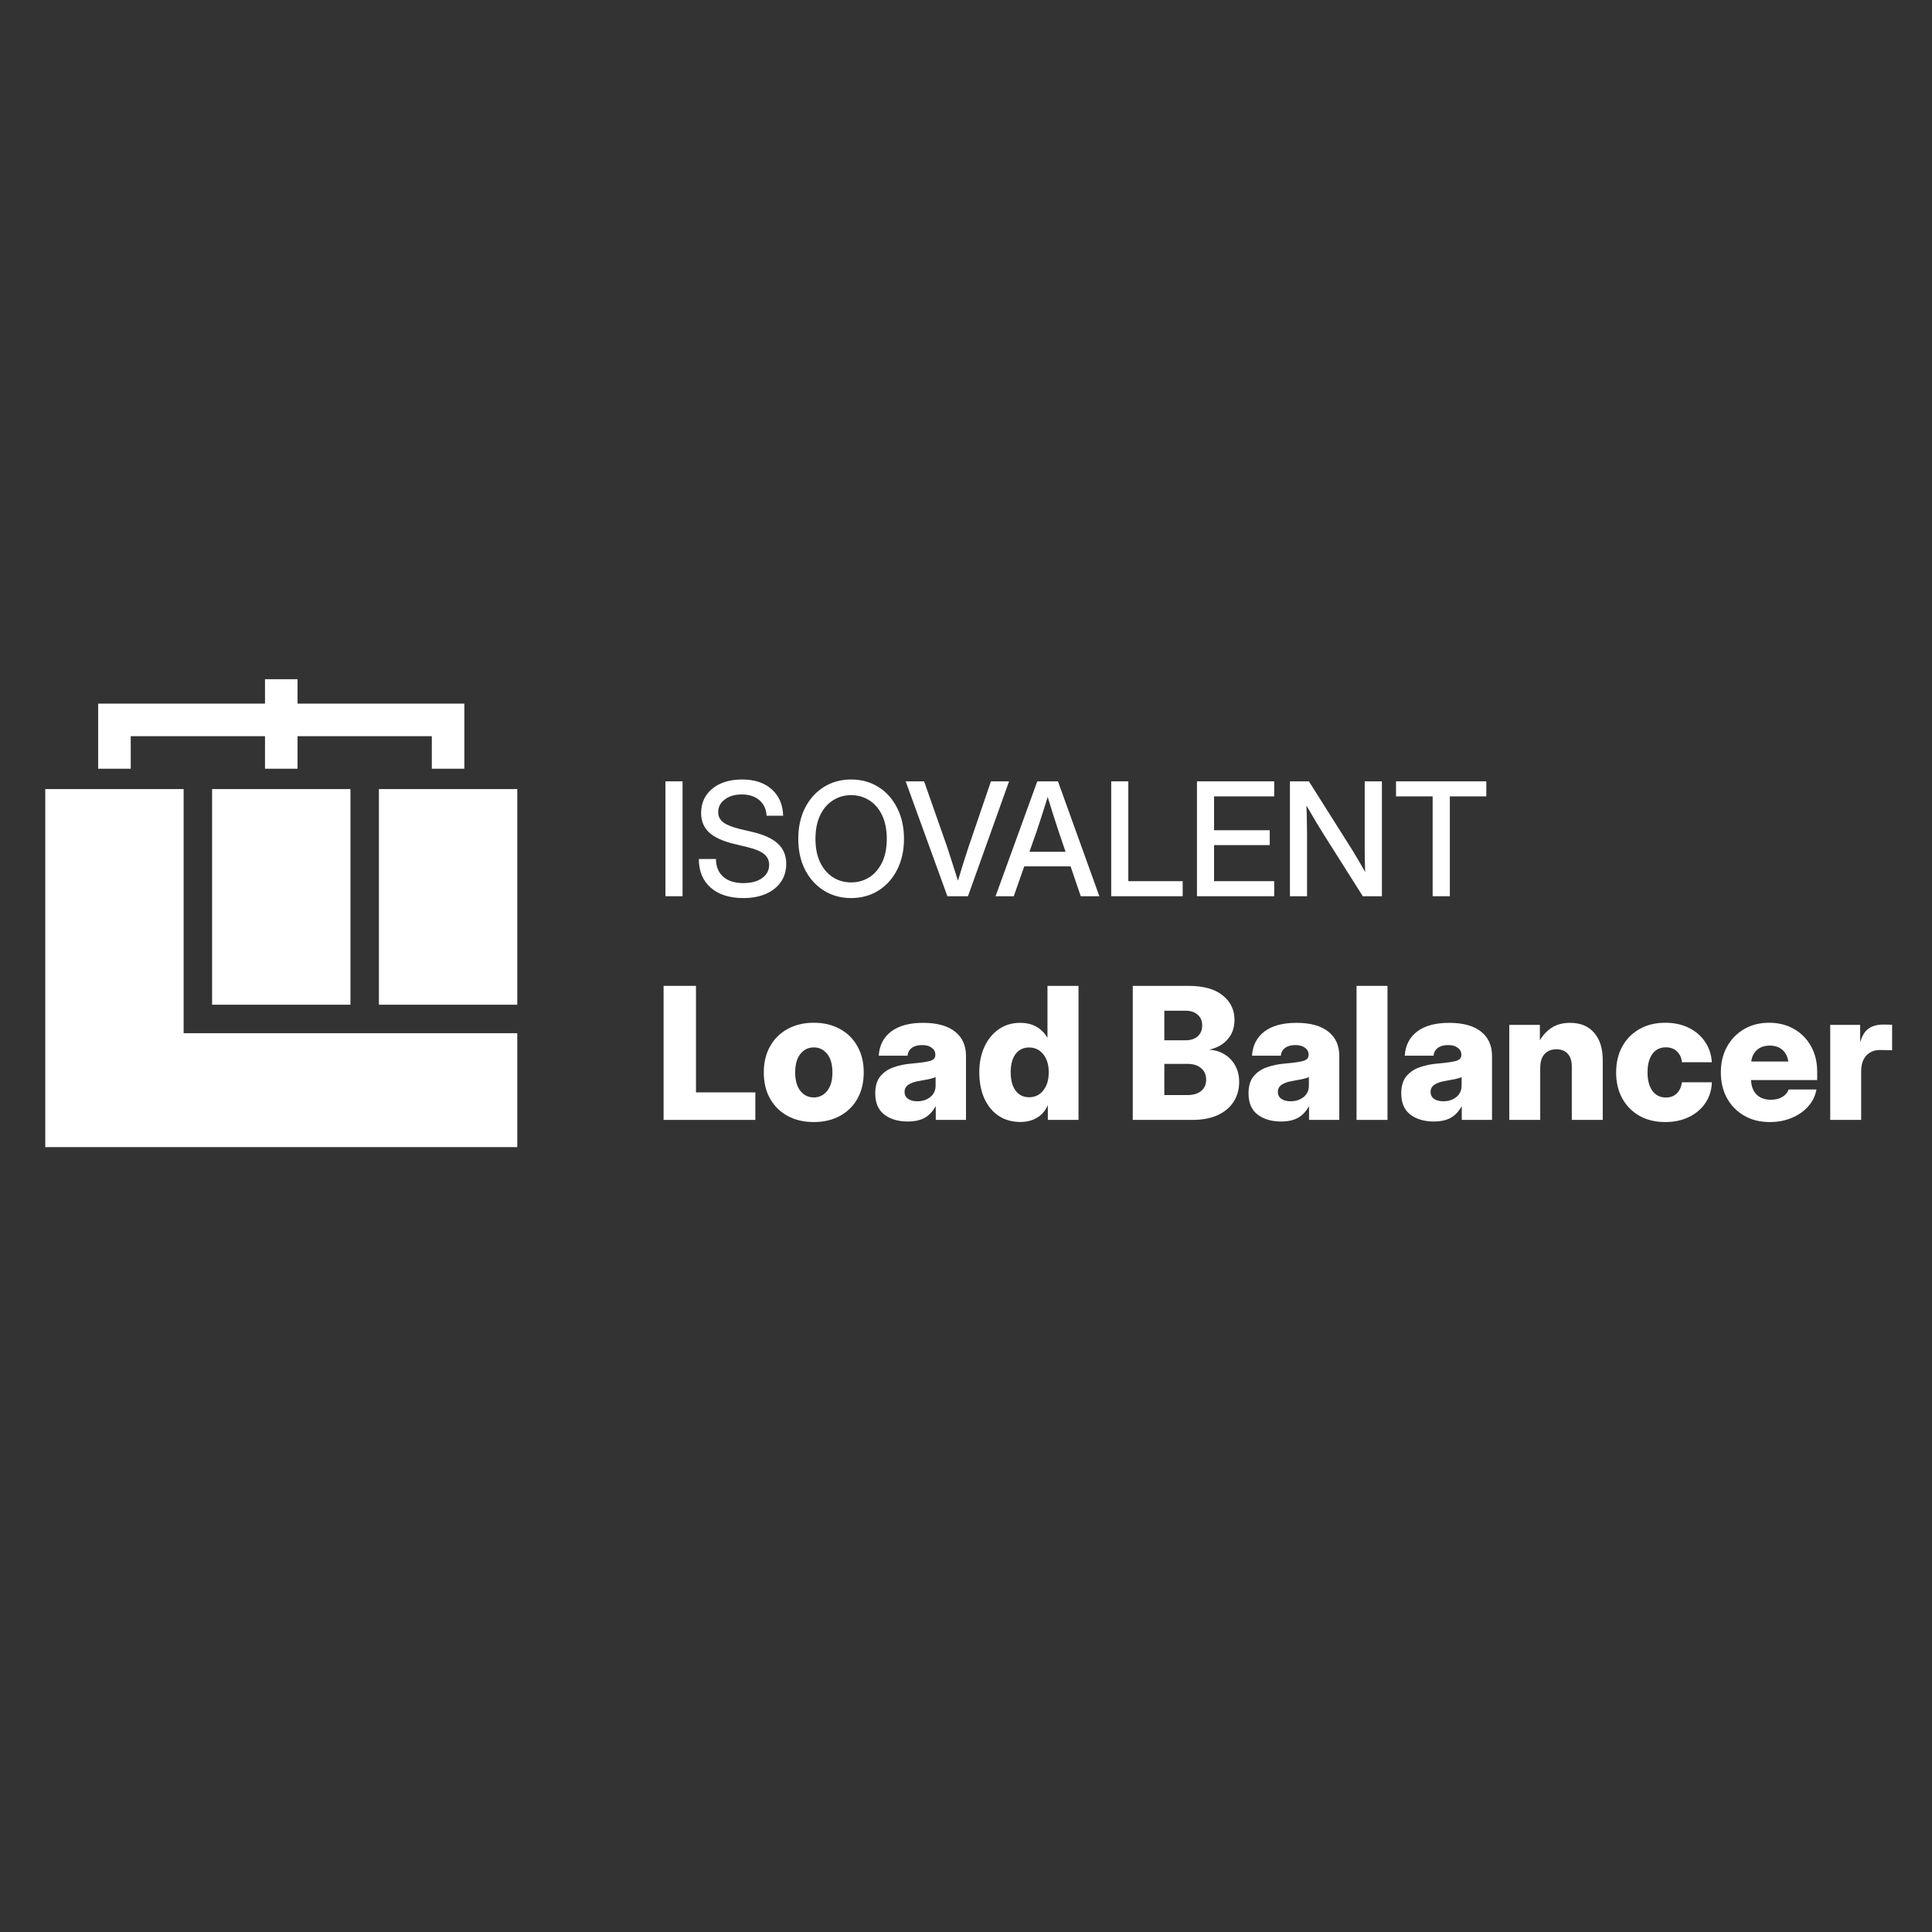 <svg width="128" height="128" viewBox="0 0 128 128" fill="none" xmlns="http://www.w3.org/2000/svg">
<rect x="0" y="0" width="128" height="128" fill="#333333" stroke="none"/>
<path d="M12.165 68.452H34.27V76H3V52.278H12.165V68.452Z" fill="white"/>
<path d="M23.218 66.565H14.052V52.278H23.218V66.565Z" fill="white"/>
<path d="M34.27 66.565H25.104V52.278H34.27V66.565Z" fill="white"/>
<path d="M19.713 46.617H30.765V50.93H28.609V48.774H19.713V50.93H17.557V48.774H8.661V50.93H6.504V46.617H17.557V45H19.713V46.617Z" fill="white"/>
<path d="M92.49 52.762V51.766H98.472V52.762H96.056V59.377H94.916V52.762H92.49Z" fill="white"/>
<path d="M85.461 59.377V51.766H86.718L89.624 56.368C89.713 56.511 89.834 56.714 89.987 56.976C90.14 57.238 90.294 57.504 90.447 57.773C90.437 57.497 90.428 57.218 90.421 56.935C90.418 56.649 90.416 56.436 90.416 56.296V51.766H91.555V59.377H90.288L87.689 55.265C87.583 55.098 87.43 54.849 87.229 54.519C87.031 54.185 86.806 53.802 86.555 53.37C86.572 53.816 86.582 54.2 86.585 54.524C86.592 54.844 86.595 55.089 86.595 55.26V59.377H85.461Z" fill="white"/>
<path d="M79.301 59.377V51.766H84.419V52.762H80.435V55.004H84.123V55.99H80.435V58.38H84.419V59.377H79.301Z" fill="white"/>
<path d="M73.621 59.377V51.766H74.755V58.38H78.356V59.377H73.621Z" fill="white"/>
<path d="M65.959 59.377L68.723 51.766H70.092L72.835 59.377H71.603L70.929 57.4H67.859L67.165 59.377H65.959ZM68.202 56.434H70.597L70.138 55.086C70.035 54.773 69.926 54.437 69.811 54.08C69.695 53.722 69.562 53.296 69.412 52.803C69.259 53.296 69.124 53.722 69.009 54.08C68.893 54.437 68.782 54.773 68.677 55.086L68.202 56.434Z" fill="white"/>
<path d="M62.767 59.377L60.003 51.766H61.224L62.731 56.056C62.823 56.332 62.929 56.657 63.048 57.032C63.167 57.407 63.307 57.844 63.467 58.345C63.62 57.844 63.754 57.407 63.87 57.032C63.989 56.657 64.095 56.332 64.187 56.056L65.653 51.766H66.853L64.131 59.377H62.767Z" fill="white"/>
<path d="M56.387 59.499C55.713 59.499 55.112 59.334 54.584 59.004C54.056 58.673 53.641 58.214 53.337 57.624C53.038 57.035 52.888 56.353 52.888 55.576C52.888 54.796 53.038 54.112 53.337 53.523C53.641 52.93 54.056 52.469 54.584 52.139C55.112 51.808 55.713 51.643 56.387 51.643C57.065 51.643 57.667 51.808 58.195 52.139C58.723 52.469 59.137 52.93 59.436 53.523C59.739 54.112 59.891 54.796 59.891 55.576C59.891 56.353 59.739 57.035 59.436 57.624C59.137 58.214 58.723 58.673 58.195 59.004C57.667 59.334 57.065 59.499 56.387 59.499ZM56.387 58.462C56.826 58.462 57.225 58.352 57.582 58.13C57.94 57.905 58.224 57.578 58.435 57.15C58.646 56.717 58.752 56.193 58.752 55.576C58.752 54.956 58.646 54.43 58.435 53.998C58.224 53.565 57.94 53.239 57.582 53.017C57.225 52.792 56.826 52.68 56.387 52.68C55.951 52.68 55.554 52.792 55.197 53.017C54.839 53.239 54.555 53.565 54.344 53.998C54.133 54.43 54.027 54.956 54.027 55.576C54.027 56.193 54.133 56.717 54.344 57.15C54.555 57.578 54.839 57.905 55.197 58.13C55.554 58.352 55.951 58.462 56.387 58.462Z" fill="white"/>
<path d="M49.246 59.499C48.334 59.499 47.613 59.269 47.086 58.81C46.561 58.346 46.299 57.713 46.299 56.909H47.433C47.436 57.41 47.596 57.802 47.913 58.084C48.233 58.367 48.677 58.508 49.246 58.508C49.764 58.508 50.178 58.399 50.487 58.181C50.801 57.96 50.957 57.664 50.957 57.292C50.957 57 50.845 56.763 50.62 56.583C50.399 56.399 50.024 56.244 49.496 56.118L48.664 55.918C47.894 55.735 47.332 55.479 46.978 55.152C46.627 54.822 46.452 54.393 46.452 53.865C46.452 53.419 46.564 53.029 46.789 52.695C47.014 52.362 47.329 52.103 47.734 51.919C48.143 51.735 48.62 51.643 49.164 51.643C49.985 51.643 50.637 51.858 51.121 52.287C51.608 52.716 51.863 53.301 51.887 54.044H50.789C50.761 53.605 50.601 53.261 50.309 53.012C50.016 52.76 49.629 52.634 49.149 52.634C48.689 52.634 48.313 52.745 48.02 52.966C47.727 53.184 47.581 53.465 47.581 53.809C47.581 54.085 47.693 54.309 47.918 54.483C48.143 54.653 48.516 54.801 49.037 54.928L49.859 55.122C50.622 55.302 51.184 55.563 51.545 55.903C51.909 56.244 52.091 56.686 52.091 57.231C52.091 57.688 51.974 58.086 51.739 58.426C51.504 58.767 51.173 59.031 50.748 59.218C50.322 59.406 49.822 59.499 49.246 59.499Z" fill="white"/>
<path d="M45.221 51.766V59.377H44.087V51.766H45.221Z" fill="white"/>
<path d="M121.257 74.196V67.903H123.241V69.012H123.259C123.374 68.61 123.553 68.322 123.795 68.148C124.042 67.969 124.375 67.879 124.796 67.879C124.908 67.879 125.007 67.881 125.094 67.885C125.186 67.885 125.273 67.887 125.357 67.891V69.584C125.281 69.58 125.164 69.576 125.005 69.572C124.846 69.568 124.693 69.566 124.546 69.566C124.177 69.566 123.877 69.689 123.646 69.935C123.42 70.182 123.307 70.527 123.307 70.972V74.196H121.257Z" fill="white"/>
<path d="M117.252 74.339C116.609 74.339 116.042 74.198 115.554 73.916C115.069 73.634 114.69 73.247 114.415 72.754C114.145 72.257 114.01 71.689 114.01 71.05C114.01 70.41 114.145 69.844 114.415 69.351C114.69 68.855 115.067 68.465 115.548 68.183C116.028 67.901 116.579 67.76 117.198 67.76C117.83 67.76 118.384 67.899 118.861 68.177C119.342 68.451 119.717 68.833 119.987 69.322C120.258 69.806 120.393 70.367 120.393 71.002V71.556H116.013C116.024 71.958 116.144 72.275 116.37 72.51C116.601 72.744 116.918 72.861 117.324 72.861C117.626 72.861 117.878 72.8 118.08 72.677C118.287 72.553 118.428 72.389 118.504 72.182H120.345C120.27 72.603 120.087 72.977 119.797 73.302C119.507 73.628 119.141 73.882 118.7 74.065C118.263 74.248 117.781 74.339 117.252 74.339ZM116.024 70.329H118.48C118.432 69.999 118.301 69.741 118.086 69.554C117.872 69.367 117.594 69.274 117.252 69.274C116.906 69.274 116.626 69.367 116.412 69.554C116.197 69.741 116.068 69.999 116.024 70.329Z" fill="white"/>
<path d="M110.327 74.339C109.676 74.339 109.106 74.202 108.617 73.928C108.132 73.65 107.753 73.265 107.479 72.772C107.209 72.279 107.073 71.705 107.073 71.05C107.073 70.398 107.209 69.826 107.479 69.334C107.753 68.837 108.134 68.451 108.623 68.177C109.112 67.899 109.68 67.76 110.327 67.76C110.911 67.76 111.43 67.871 111.883 68.094C112.336 68.317 112.695 68.624 112.961 69.018C113.231 69.411 113.382 69.864 113.414 70.376H111.436C111.404 70.078 111.293 69.84 111.102 69.661C110.915 69.478 110.671 69.387 110.369 69.387C109.984 69.387 109.684 69.536 109.469 69.834C109.259 70.128 109.153 70.533 109.153 71.05C109.153 71.566 109.261 71.974 109.475 72.271C109.69 72.565 109.988 72.712 110.369 72.712C110.671 72.712 110.913 72.621 111.096 72.438C111.279 72.256 111.39 72.011 111.43 71.705H113.414C113.398 72.218 113.257 72.673 112.991 73.07C112.729 73.463 112.367 73.773 111.906 74C111.45 74.226 110.923 74.339 110.327 74.339Z" fill="white"/>
<path d="M102.044 70.776V74.196H99.994V67.903H102.02V68.922C102.231 68.565 102.499 68.283 102.825 68.076C103.15 67.869 103.55 67.766 104.022 67.766C104.706 67.766 105.236 67.985 105.614 68.422C105.995 68.859 106.186 69.465 106.186 70.239V74.196H104.136V70.668C104.136 70.295 104.046 70.011 103.867 69.816C103.689 69.618 103.436 69.518 103.111 69.518C102.789 69.518 102.531 69.621 102.336 69.828C102.141 70.031 102.044 70.347 102.044 70.776Z" fill="white"/>
<path d="M94.994 74.303C94.362 74.303 93.844 74.15 93.439 73.845C93.037 73.535 92.837 73.066 92.837 72.438C92.837 71.965 92.946 71.592 93.164 71.318C93.387 71.044 93.683 70.841 94.052 70.71C94.422 70.579 94.831 70.496 95.28 70.46C95.844 70.412 96.241 70.354 96.472 70.287C96.702 70.219 96.817 70.09 96.817 69.9V69.87C96.817 69.683 96.738 69.532 96.579 69.417C96.424 69.298 96.212 69.238 95.942 69.238C95.655 69.238 95.427 69.302 95.256 69.429C95.089 69.556 94.996 69.727 94.976 69.941H93.069C93.113 69.258 93.385 68.726 93.885 68.344C94.39 67.959 95.099 67.766 96.013 67.766C96.927 67.766 97.628 67.959 98.117 68.344C98.605 68.726 98.85 69.264 98.85 69.959V74.196H96.847V73.314H96.823C96.637 73.652 96.396 73.902 96.102 74.065C95.808 74.224 95.439 74.303 94.994 74.303ZM95.62 72.963C95.961 72.963 96.249 72.869 96.484 72.683C96.718 72.492 96.835 72.242 96.835 71.932V71.36C96.728 71.411 96.579 71.457 96.388 71.497C96.198 71.536 95.975 71.578 95.721 71.622C95.447 71.665 95.22 71.745 95.042 71.86C94.867 71.975 94.779 72.136 94.779 72.343C94.779 72.537 94.857 72.691 95.012 72.802C95.167 72.909 95.369 72.963 95.62 72.963Z" fill="white"/>
<path d="M91.925 65.317V74.196H89.875V65.317H91.925Z" fill="white"/>
<path d="M84.875 74.303C84.243 74.303 83.725 74.15 83.32 73.845C82.918 73.535 82.718 73.066 82.718 72.438C82.718 71.965 82.827 71.592 83.046 71.318C83.268 71.044 83.564 70.841 83.933 70.71C84.303 70.579 84.712 70.496 85.161 70.46C85.725 70.412 86.123 70.354 86.353 70.287C86.583 70.219 86.699 70.09 86.699 69.9V69.87C86.699 69.683 86.619 69.532 86.46 69.417C86.305 69.298 86.093 69.238 85.823 69.238C85.537 69.238 85.308 69.302 85.137 69.429C84.97 69.556 84.877 69.727 84.857 69.941H82.95C82.994 69.258 83.266 68.726 83.767 68.344C84.271 67.959 84.98 67.766 85.894 67.766C86.808 67.766 87.509 67.959 87.998 68.344C88.486 68.726 88.731 69.264 88.731 69.959V74.196H86.728V73.314H86.704C86.518 73.652 86.278 73.902 85.984 74.065C85.689 74.224 85.32 74.303 84.875 74.303ZM85.501 72.963C85.842 72.963 86.13 72.869 86.365 72.683C86.599 72.492 86.716 72.242 86.716 71.932V71.36C86.609 71.411 86.46 71.457 86.269 71.497C86.079 71.536 85.856 71.578 85.602 71.622C85.328 71.665 85.102 71.745 84.923 71.86C84.748 71.975 84.66 72.136 84.66 72.343C84.66 72.537 84.738 72.691 84.893 72.802C85.048 72.909 85.251 72.963 85.501 72.963Z" fill="white"/>
<path d="M75.048 74.196V65.317H78.743C79.728 65.317 80.481 65.525 81.001 65.943C81.526 66.36 81.788 66.902 81.788 67.57C81.788 68.082 81.637 68.511 81.335 68.857C81.037 69.198 80.638 69.425 80.137 69.536V69.548C80.507 69.572 80.839 69.675 81.132 69.858C81.43 70.037 81.665 70.283 81.836 70.597C82.01 70.907 82.098 71.27 82.098 71.687C82.098 72.176 81.977 72.609 81.734 72.987C81.496 73.364 81.147 73.66 80.686 73.874C80.229 74.089 79.671 74.196 79.011 74.196H75.048ZM77.14 72.552H78.659C79.049 72.552 79.355 72.462 79.577 72.283C79.8 72.101 79.911 71.85 79.911 71.532C79.911 71.211 79.8 70.956 79.577 70.77C79.359 70.579 79.057 70.484 78.671 70.484H77.14V72.552ZM77.14 68.922H78.54C78.882 68.922 79.152 68.835 79.351 68.66C79.549 68.481 79.649 68.241 79.649 67.939C79.649 67.641 79.549 67.405 79.351 67.23C79.152 67.051 78.882 66.962 78.54 66.962H77.14V68.922Z" fill="white"/>
<path d="M67.605 74.333C67.052 74.333 66.572 74.198 66.163 73.928C65.757 73.654 65.442 73.271 65.215 72.778C64.993 72.281 64.881 71.701 64.881 71.038C64.881 70.398 64.997 69.832 65.227 69.339C65.457 68.847 65.775 68.461 66.18 68.183C66.586 67.905 67.055 67.766 67.587 67.766C68.397 67.766 68.999 68.094 69.392 68.749H69.398V65.317H71.454V74.196H69.422V73.225H69.416C69.254 73.594 69.013 73.873 68.695 74.059C68.381 74.242 68.018 74.333 67.605 74.333ZM68.177 72.695C68.566 72.695 68.88 72.546 69.118 72.248C69.361 71.946 69.482 71.542 69.482 71.038C69.482 70.541 69.361 70.144 69.118 69.846C68.88 69.548 68.566 69.399 68.177 69.399C67.799 69.399 67.501 69.544 67.283 69.834C67.068 70.124 66.961 70.525 66.961 71.038C66.961 71.554 67.068 71.96 67.283 72.254C67.501 72.547 67.799 72.695 68.177 72.695Z" fill="white"/>
<path d="M60.144 74.303C59.512 74.303 58.994 74.15 58.589 73.845C58.187 73.535 57.987 73.066 57.987 72.438C57.987 71.965 58.096 71.592 58.315 71.318C58.537 71.044 58.833 70.841 59.203 70.71C59.572 70.579 59.981 70.496 60.43 70.46C60.994 70.412 61.392 70.354 61.622 70.287C61.852 70.219 61.968 70.09 61.968 69.9V69.87C61.968 69.683 61.888 69.532 61.729 69.417C61.574 69.298 61.362 69.238 61.092 69.238C60.806 69.238 60.577 69.302 60.406 69.429C60.239 69.556 60.146 69.727 60.126 69.941H58.219C58.263 69.258 58.535 68.726 59.036 68.344C59.54 67.959 60.249 67.766 61.163 67.766C62.077 67.766 62.778 67.959 63.267 68.344C63.755 68.726 64 69.264 64 69.959V74.196H61.997V73.314H61.974C61.787 73.652 61.547 73.902 61.252 74.065C60.959 74.224 60.589 74.303 60.144 74.303ZM60.77 72.963C61.111 72.963 61.4 72.869 61.634 72.683C61.868 72.492 61.986 72.242 61.986 71.932V71.36C61.878 71.411 61.729 71.457 61.539 71.497C61.348 71.536 61.125 71.578 60.871 71.622C60.597 71.665 60.37 71.745 60.192 71.86C60.017 71.975 59.929 72.136 59.929 72.343C59.929 72.537 60.007 72.691 60.162 72.802C60.317 72.909 60.52 72.963 60.77 72.963Z" fill="white"/>
<path d="M53.917 74.339C53.257 74.339 52.679 74.204 52.182 73.934C51.686 73.664 51.298 73.282 51.02 72.79C50.742 72.297 50.603 71.717 50.603 71.05C50.603 70.39 50.742 69.814 51.02 69.322C51.298 68.825 51.686 68.442 52.182 68.171C52.679 67.897 53.257 67.76 53.917 67.76C54.572 67.76 55.148 67.897 55.645 68.171C56.145 68.442 56.533 68.825 56.807 69.322C57.085 69.814 57.224 70.39 57.224 71.05C57.224 71.717 57.085 72.297 56.807 72.79C56.533 73.279 56.145 73.66 55.645 73.934C55.148 74.204 54.572 74.339 53.917 74.339ZM53.917 72.707C54.274 72.707 54.568 72.564 54.799 72.277C55.033 71.991 55.15 71.582 55.15 71.05C55.15 70.517 55.033 70.108 54.799 69.822C54.568 69.536 54.274 69.393 53.917 69.393C53.559 69.393 53.263 69.536 53.029 69.822C52.798 70.108 52.683 70.517 52.683 71.05C52.683 71.582 52.798 71.991 53.029 72.277C53.259 72.564 53.555 72.707 53.917 72.707Z" fill="white"/>
<path d="M43.964 74.196V65.317H46.11V72.373H50.043V74.196H43.964Z" fill="white"/>
</svg>

